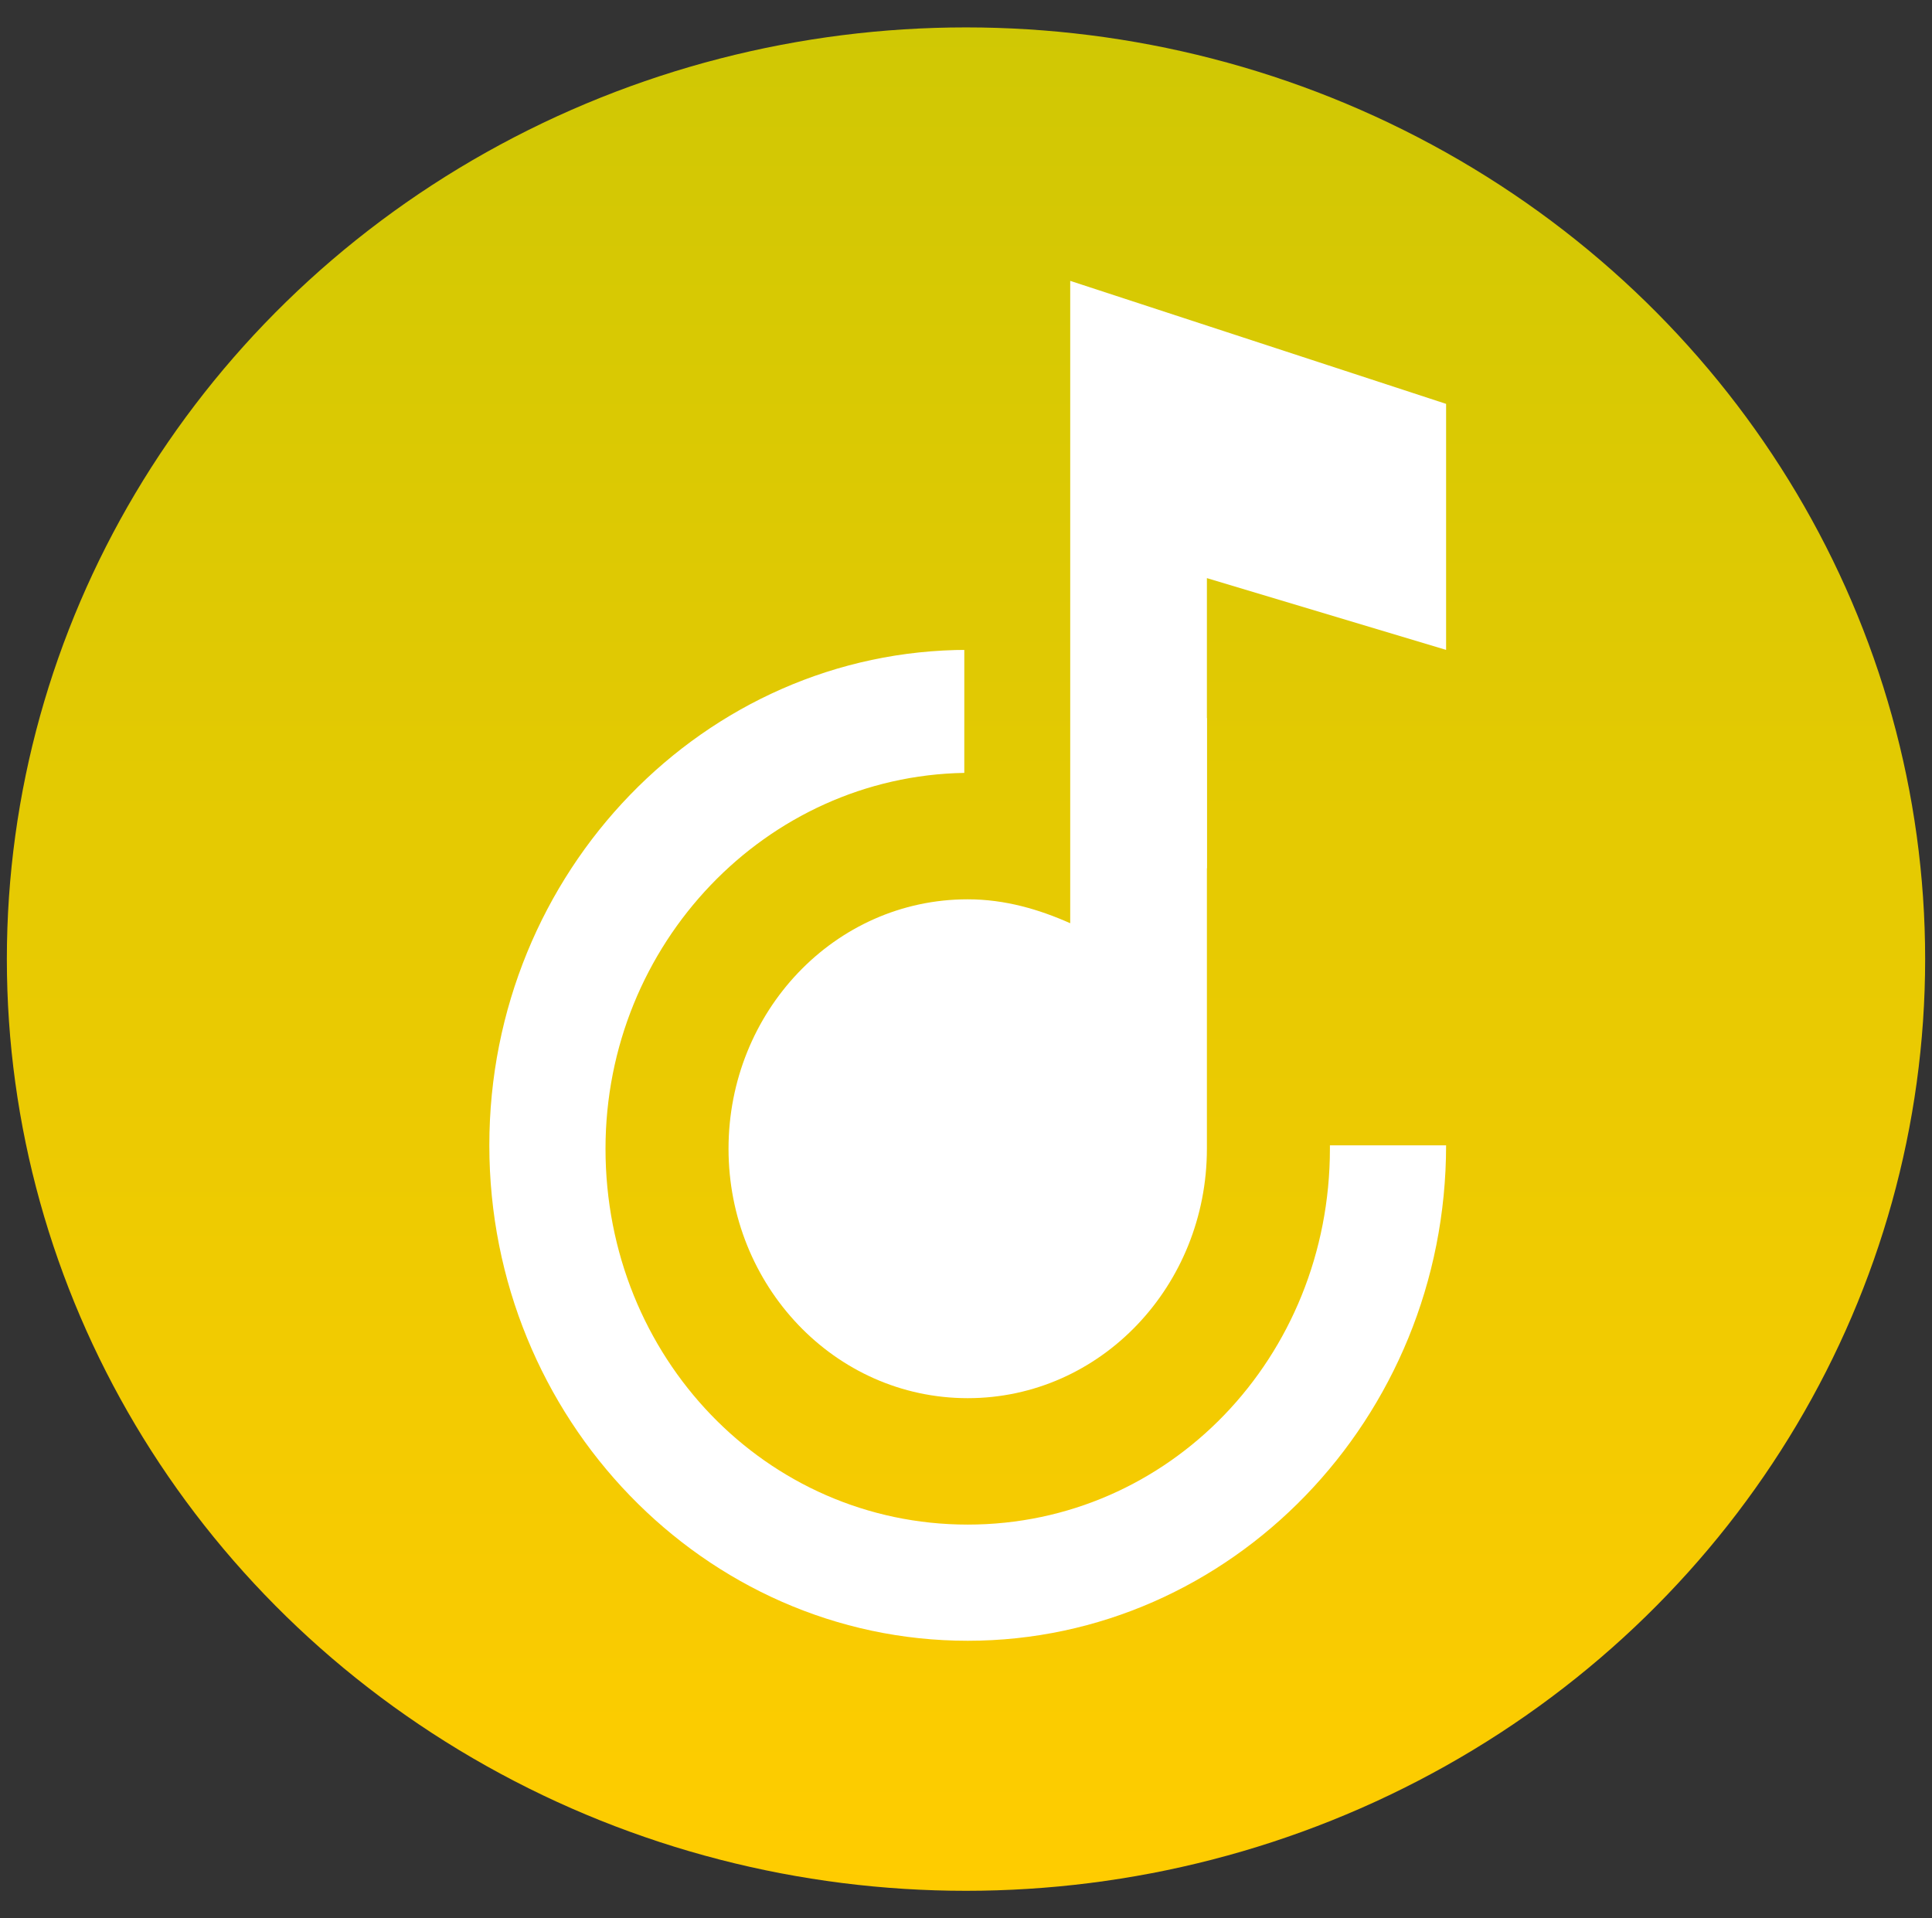 <svg width="141" height="140" viewBox="0 0 141 140" fill="none" xmlns="http://www.w3.org/2000/svg">
<rect x="0" y="0" width="141" height="140" fill="#333333" stroke="none"/>
<g clip-path="url(#clip0_136:106)">
<ellipse cx="70.5" cy="70" rx="70" ry="68" fill="url(#paint0_linear_136:106)"/>
<path d="M79.353 48.678C82.346 49.426 85.338 50.673 88.081 52.419V63.392C85.588 61.147 82.595 59.401 79.353 58.155V48.678ZM70.625 47.431C51.423 47.431 35.712 63.641 35.712 83.591C35.712 103.541 51.423 119.751 70.625 119.751C89.827 119.751 105.538 103.541 105.538 83.591H97.059V83.84C97.059 99.052 85.338 111.272 70.625 111.272C55.912 111.272 44.191 99.052 44.191 83.84C44.191 68.878 55.912 56.658 70.376 56.409V47.431H70.625Z" fill="white"/>
<path d="M88.081 42.194V83.84C88.081 93.816 80.35 102.045 70.625 102.045C60.899 102.045 53.169 93.816 53.169 83.84C53.169 73.865 60.899 65.636 70.625 65.636C73.368 65.636 75.862 66.384 78.106 67.382V20.499L105.538 29.476V47.431L88.081 42.194Z" fill="white"/>
</g>
<defs>
<linearGradient id="paint0_linear_136:106" x1="70.5" y1="2" x2="70.5" y2="138" gradientUnits="userSpaceOnUse">
<stop stop-color="#D0C804"/>
<stop offset="1" stop-color="#FFCC00"/>
</linearGradient>
<clipPath id="clip0_136:106">
<rect width="140" height="140" fill="white" transform="translate(0.5)"/>
</clipPath>
</defs>
</svg>
